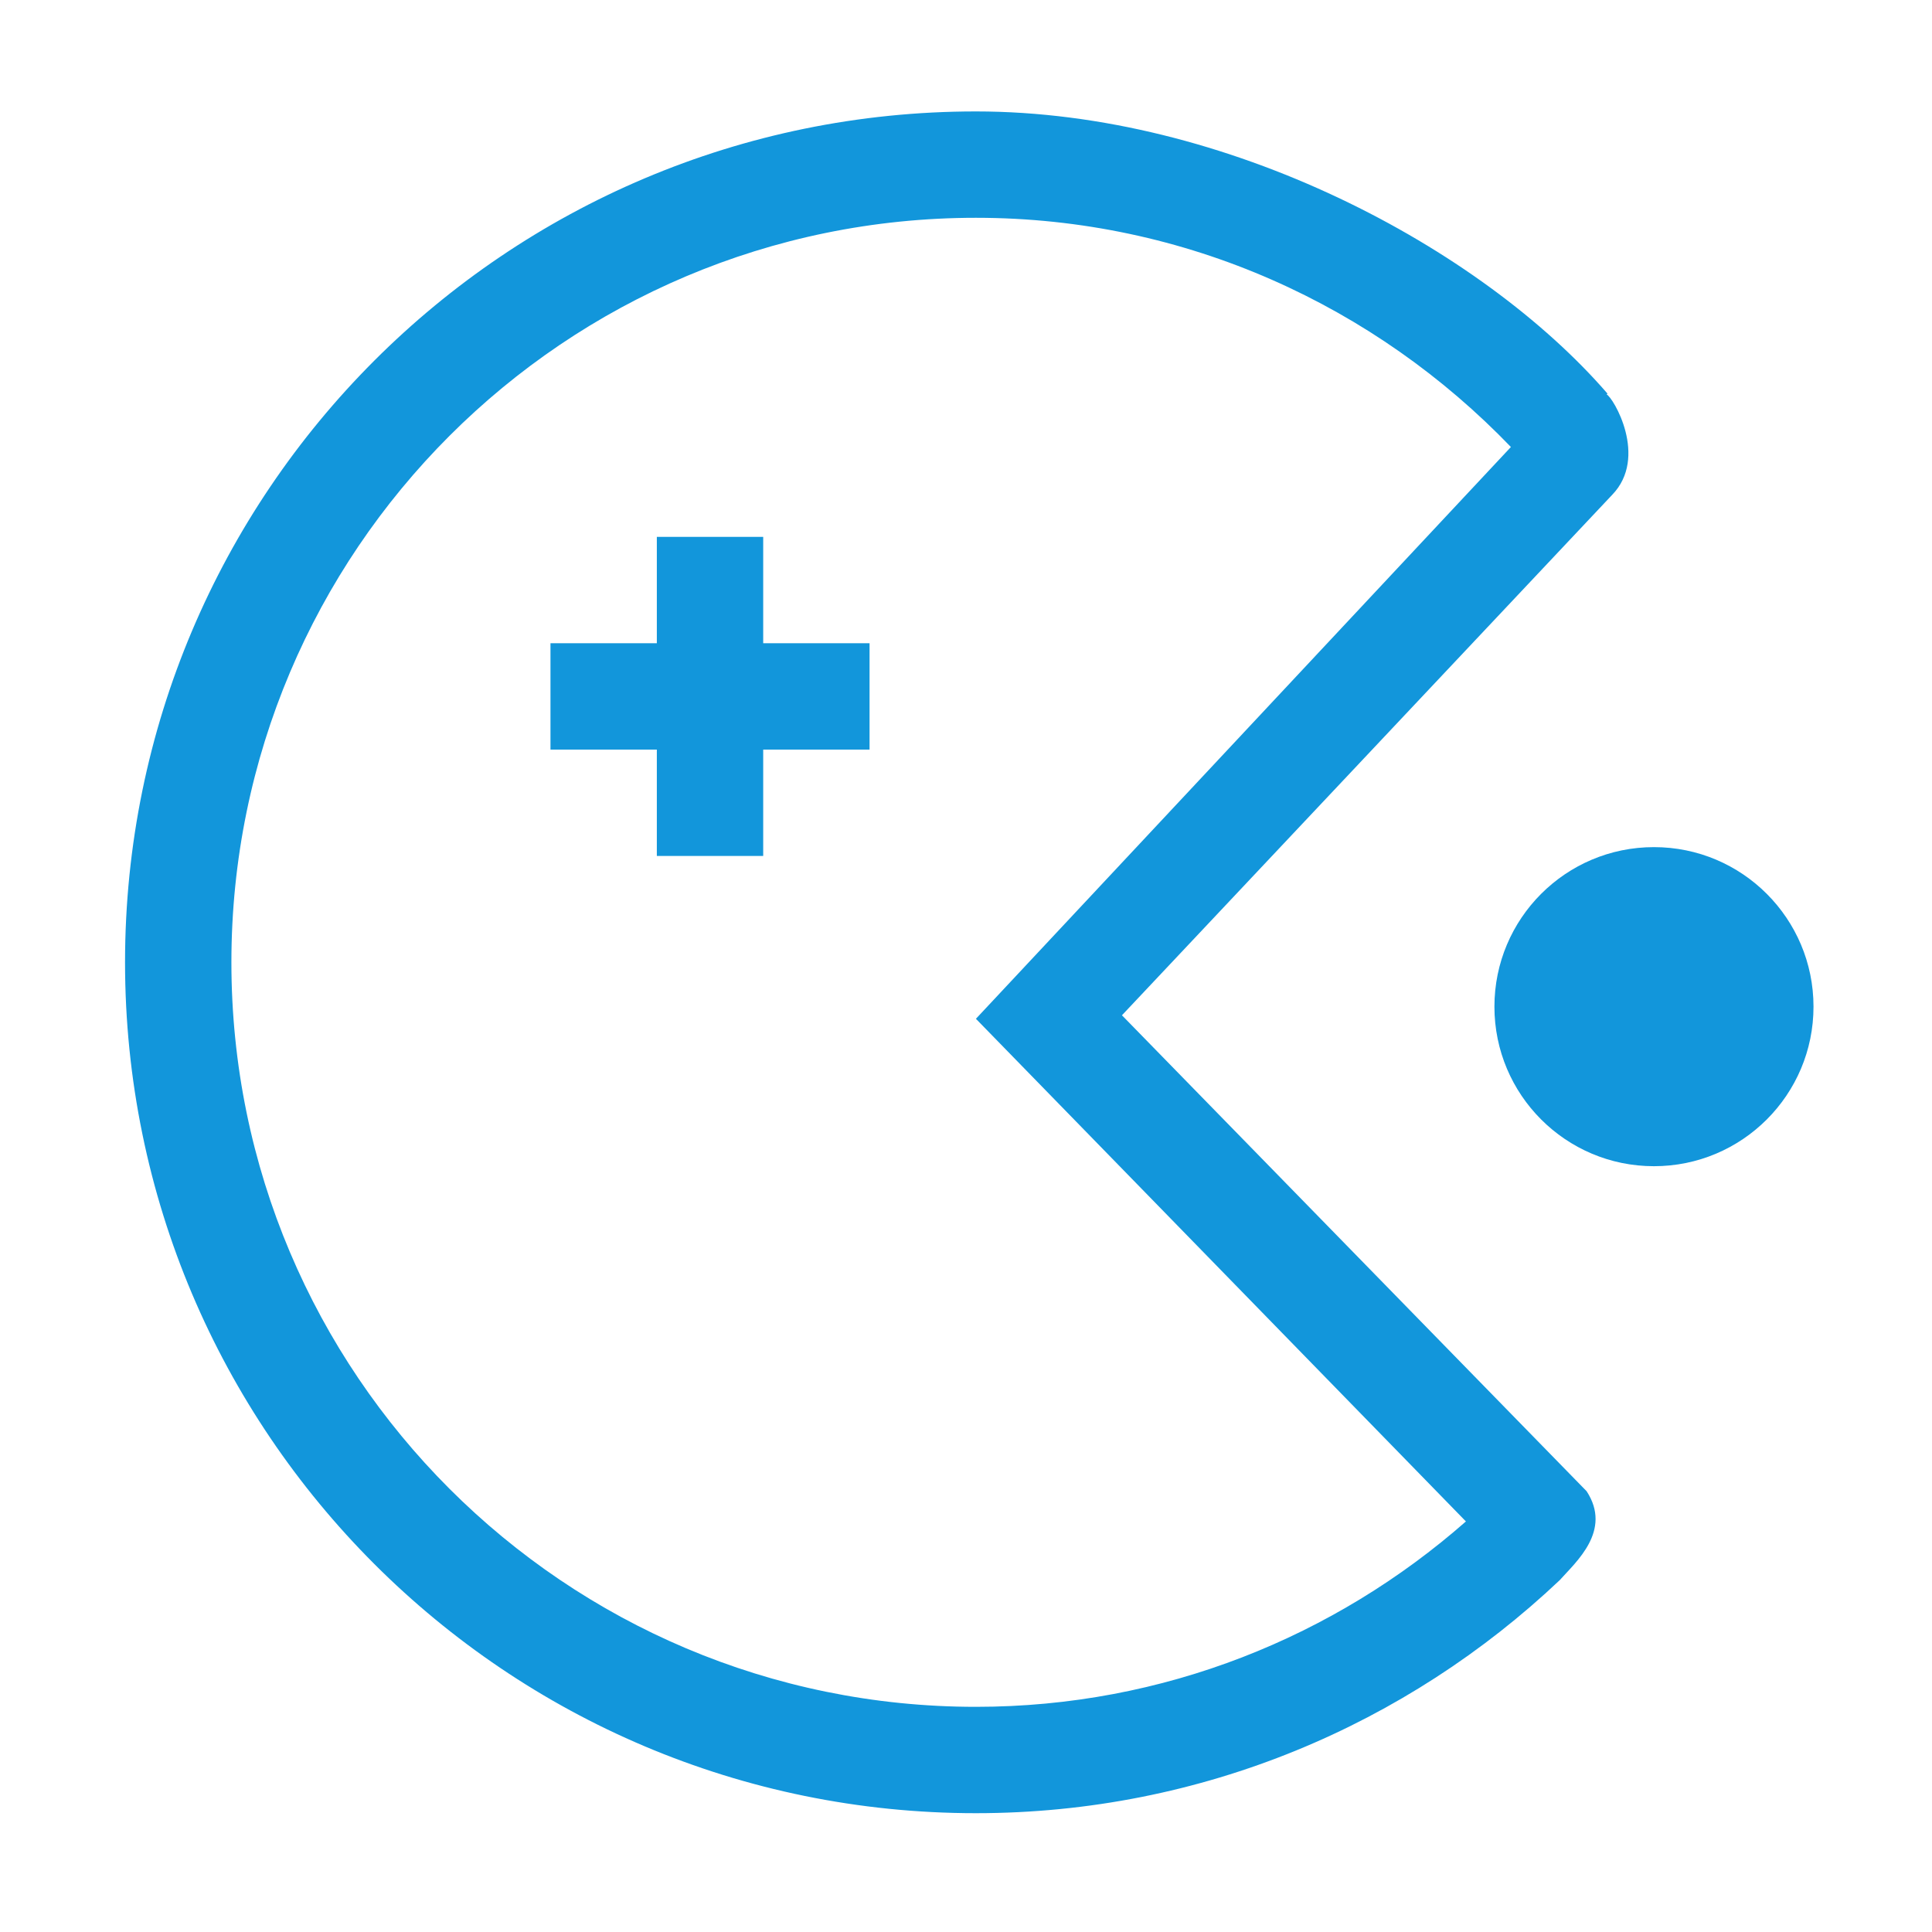 <?xml version="1.0" standalone="no"?><!DOCTYPE svg PUBLIC "-//W3C//DTD SVG 1.1//EN" "http://www.w3.org/Graphics/SVG/1.1/DTD/svg11.dtd"><svg t="1490251083217" class="icon" style="" viewBox="0 0 1024 1024" version="1.1" xmlns="http://www.w3.org/2000/svg" p-id="4232" xmlns:xlink="http://www.w3.org/1999/xlink" width="50" height="50"><defs><style type="text/css"></style></defs><path d="M404.511 284.554 348.138 284.554 348.138 340.928 291.765 340.928 291.765 397.301 348.138 397.301 348.138 453.674 404.511 453.674 404.511 397.301 460.884 397.301 460.884 340.928 404.511 340.928Z" p-id="4233" fill="#1296db"></path><path d="M876.634 448.994c-46.734 0-84.56 37.882-84.56 84.56 0 46.676 37.825 84.558 84.56 84.558 46.732 0 84.56-37.882 84.56-84.558C961.194 486.876 923.366 448.994 876.634 448.994z" p-id="4234" fill="#1296db"></path><path d="M594.656 538.12l259.767-275.777c19.505-20.068 0.45-51.976-2.874-53.272l0.449-0.451C785.028 131.277 650.24 59.062 517.257 59.062c-249.056 0-450.982 201.929-450.982 450.984 0 249.054 201.927 450.982 450.982 450.982 119.961 0 228.648-47.129 309.431-123.514 8.568-9.639 27.905-26.213 14.262-47.127L594.656 538.12zM517.257 904.656c-217.939 0-394.611-176.674-394.611-394.609 0-217.938 176.674-394.611 394.611-394.611 111.617 0 211.848 46.96 283.555 121.484L517.257 539.979l259.709 266.419C707.571 867.337 616.923 904.656 517.257 904.656z" p-id="4235" fill="#1296db"></path></svg>